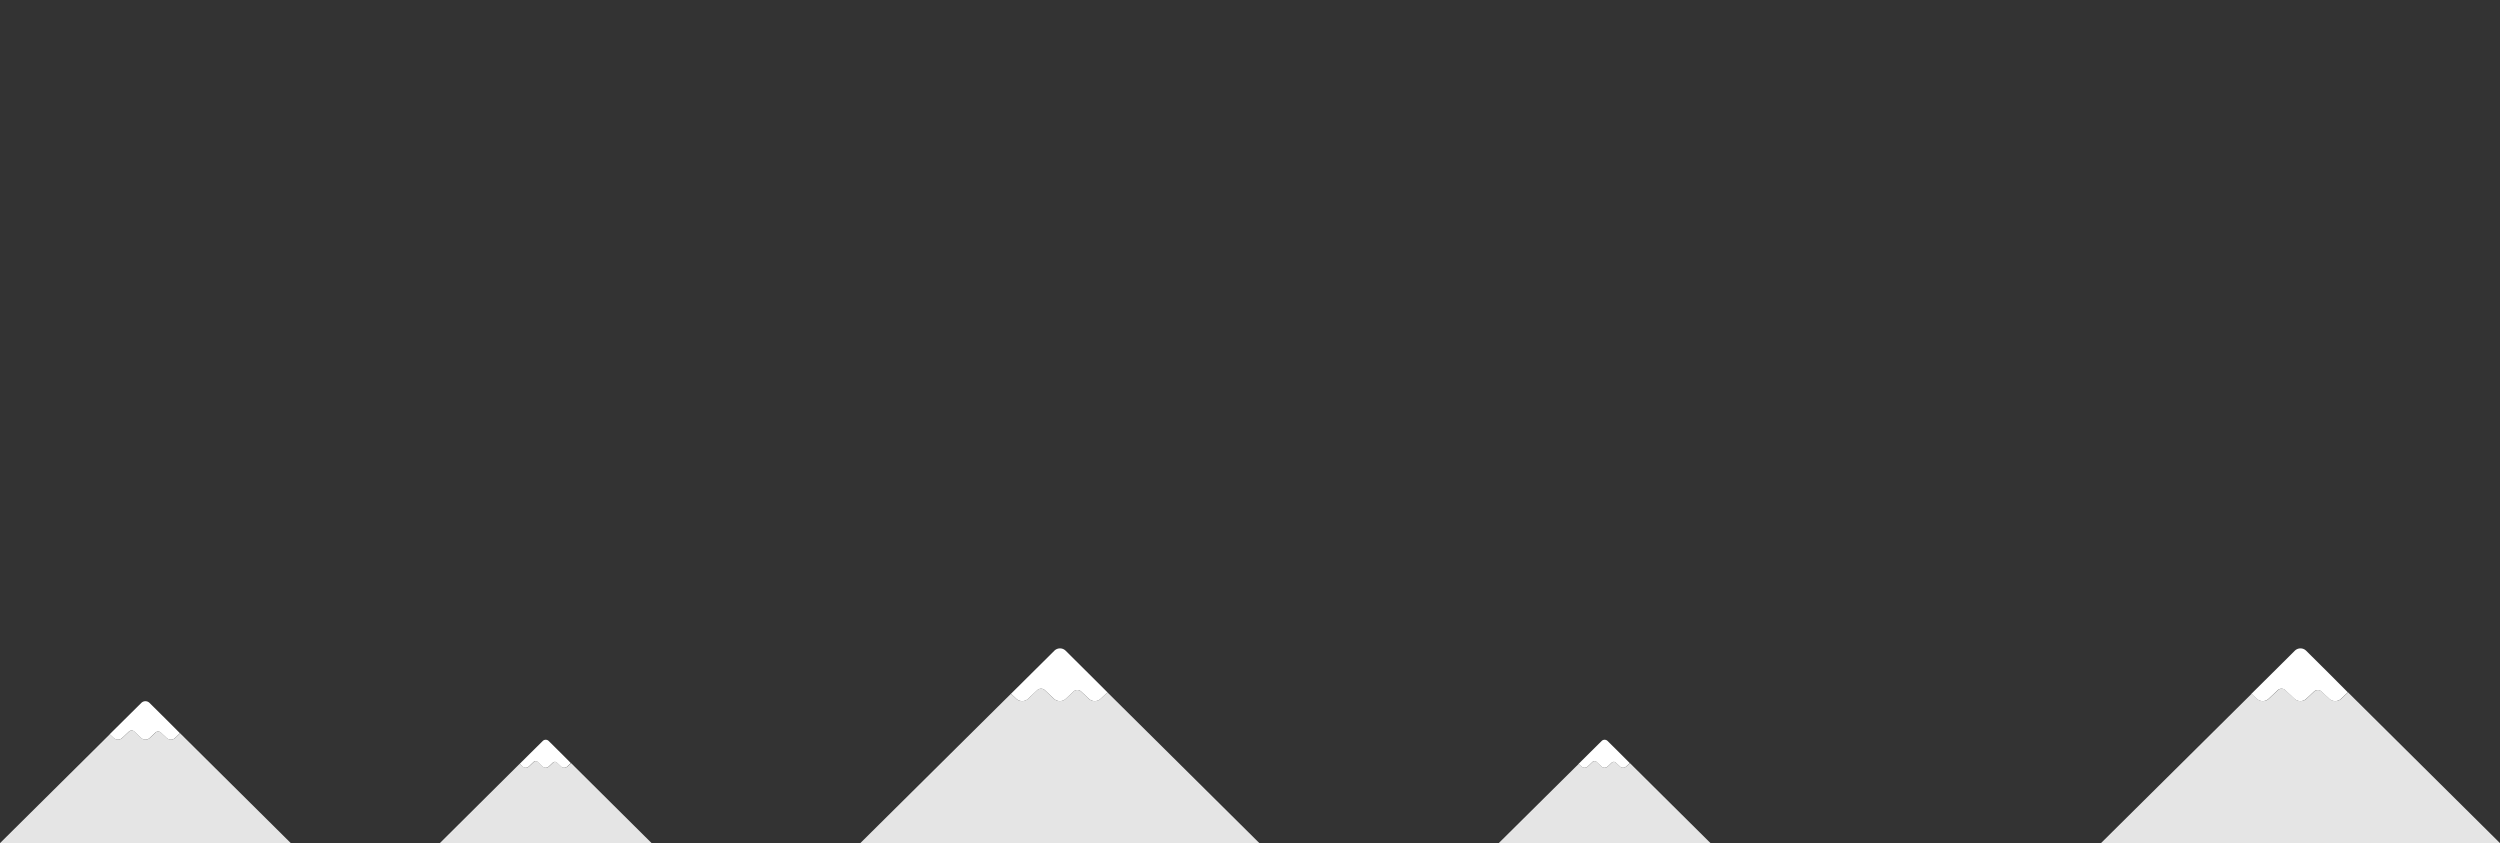 <svg xmlns="http://www.w3.org/2000/svg" viewBox="0 0 1020 344"><rect x="0" y="0" width="1020" height="344" fill="#333333" stroke="none"/><title>plane bear-mountains very far0</title><g id="8e280b63-c1cf-46e9-b9a8-b0ebb45c3243"><g id="ebd4e4d6-b47a-4fc3-8614-6fbbf45a60da"><path d="M118.66,344,73.49,299.17l-2,1.92a2.57,2.57,0,0,1-3.47,0l-2.34-2.2a1.65,1.65,0,0,0-2.22,0l-2.35,2.2a2.57,2.57,0,0,1-3.47,0l-2.77-2.6a1.63,1.63,0,0,0-2.22,0l-2.77,2.6a2.57,2.57,0,0,1-3.47,0l-1.61-1.51L0,344Z" fill="#e5e5e5"/><path d="M67.73,293.45,61,286.78a2.37,2.37,0,0,0-3.34,0l-6.73,6.67-6.18,6.13,1.61,1.51a2.57,2.57,0,0,0,3.47,0l2.77-2.6a1.63,1.63,0,0,1,2.22,0l2.77,2.6a2.57,2.57,0,0,0,3.47,0l2.35-2.2a1.65,1.65,0,0,1,2.22,0l2.34,2.2a2.57,2.57,0,0,0,3.47,0l2-1.92Z" fill="#fff"/><path d="M265.87,344,233,311.34l-1.49,1.4a1.86,1.86,0,0,1-2.53,0l-1.7-1.6a1.22,1.22,0,0,0-1.62,0l-1.7,1.6a1.86,1.86,0,0,1-2.53,0l-2-1.89a1.2,1.2,0,0,0-1.62,0l-2,1.89a1.86,1.86,0,0,1-2.53,0L212,311.65,179.44,344Z" fill="#e5e5e5"/><path d="M228.77,307.18l-4.9-4.86a1.72,1.72,0,0,0-2.43,0l-4.91,4.86-4.5,4.47,1.17,1.09a1.86,1.86,0,0,0,2.53,0l2-1.89a1.2,1.2,0,0,1,1.62,0l2,1.89a1.86,1.86,0,0,0,2.53,0l1.7-1.6a1.22,1.22,0,0,1,1.62,0l1.7,1.6a1.86,1.86,0,0,0,2.53,0l1.49-1.4Z" fill="#fff"/><path d="M697.9,344,665,311.34l-1.5,1.4a1.85,1.85,0,0,1-2.52,0l-1.71-1.6a1.22,1.22,0,0,0-1.62,0l-1.7,1.6a1.86,1.86,0,0,1-2.53,0l-2-1.89a1.2,1.2,0,0,0-1.62,0l-2,1.89a1.85,1.85,0,0,1-2.52,0l-1.17-1.09L611.47,344Z" fill="#e5e5e5"/><path d="M660.8,307.18l-4.9-4.86a1.72,1.72,0,0,0-2.43,0l-4.9,4.86-4.5,4.47,1.17,1.09a1.85,1.85,0,0,0,2.52,0l2-1.89a1.2,1.2,0,0,1,1.62,0l2,1.89a1.86,1.86,0,0,0,2.53,0l1.7-1.6a1.22,1.22,0,0,1,1.62,0l1.71,1.6a1.85,1.85,0,0,0,2.52,0l1.5-1.4Z" fill="#fff"/><path d="M513.84,344l-62-61.51-2.81,2.63a3.51,3.51,0,0,1-4.76,0l-3.21-3a2.26,2.26,0,0,0-3.05,0l-3.21,3a3.51,3.51,0,0,1-4.76,0l-3.81-3.57a2.27,2.27,0,0,0-3,0l-3.81,3.57a3.51,3.51,0,0,1-4.76,0l-2.2-2.06L351,344Z" fill="#e5e5e5"/><path d="M444,274.65l-9.23-9.17a3.27,3.27,0,0,0-4.58,0l-9.24,9.17-8.47,8.41,2.2,2.06a3.51,3.51,0,0,0,4.76,0l3.81-3.57a2.27,2.27,0,0,1,3,0l3.81,3.57a3.51,3.51,0,0,0,4.76,0l3.21-3a2.26,2.26,0,0,1,3.05,0l3.21,3a3.51,3.51,0,0,0,4.76,0l2.81-2.63Z" fill="#fff"/><path d="M1020,344l-62-61.51-2.81,2.63a3.51,3.51,0,0,1-4.76,0l-3.22-3a2.25,2.25,0,0,0-3,0l-3.21,3a3.52,3.52,0,0,1-4.77,0l-3.8-3.57a2.28,2.28,0,0,0-3,0l-3.8,3.57a3.51,3.51,0,0,1-4.76,0l-2.21-2.06L857.19,344Z" fill="#e5e5e5"/><path d="M950.12,274.65l-9.23-9.17a3.28,3.28,0,0,0-4.59,0l-9.23,9.17-8.48,8.41,2.21,2.06a3.51,3.51,0,0,0,4.76,0l3.8-3.57a2.28,2.28,0,0,1,3,0l3.8,3.57a3.52,3.52,0,0,0,4.77,0l3.21-3a2.25,2.25,0,0,1,3,0l3.22,3a3.51,3.51,0,0,0,4.76,0l2.81-2.63Z" fill="#fff"/></g></g></svg>
